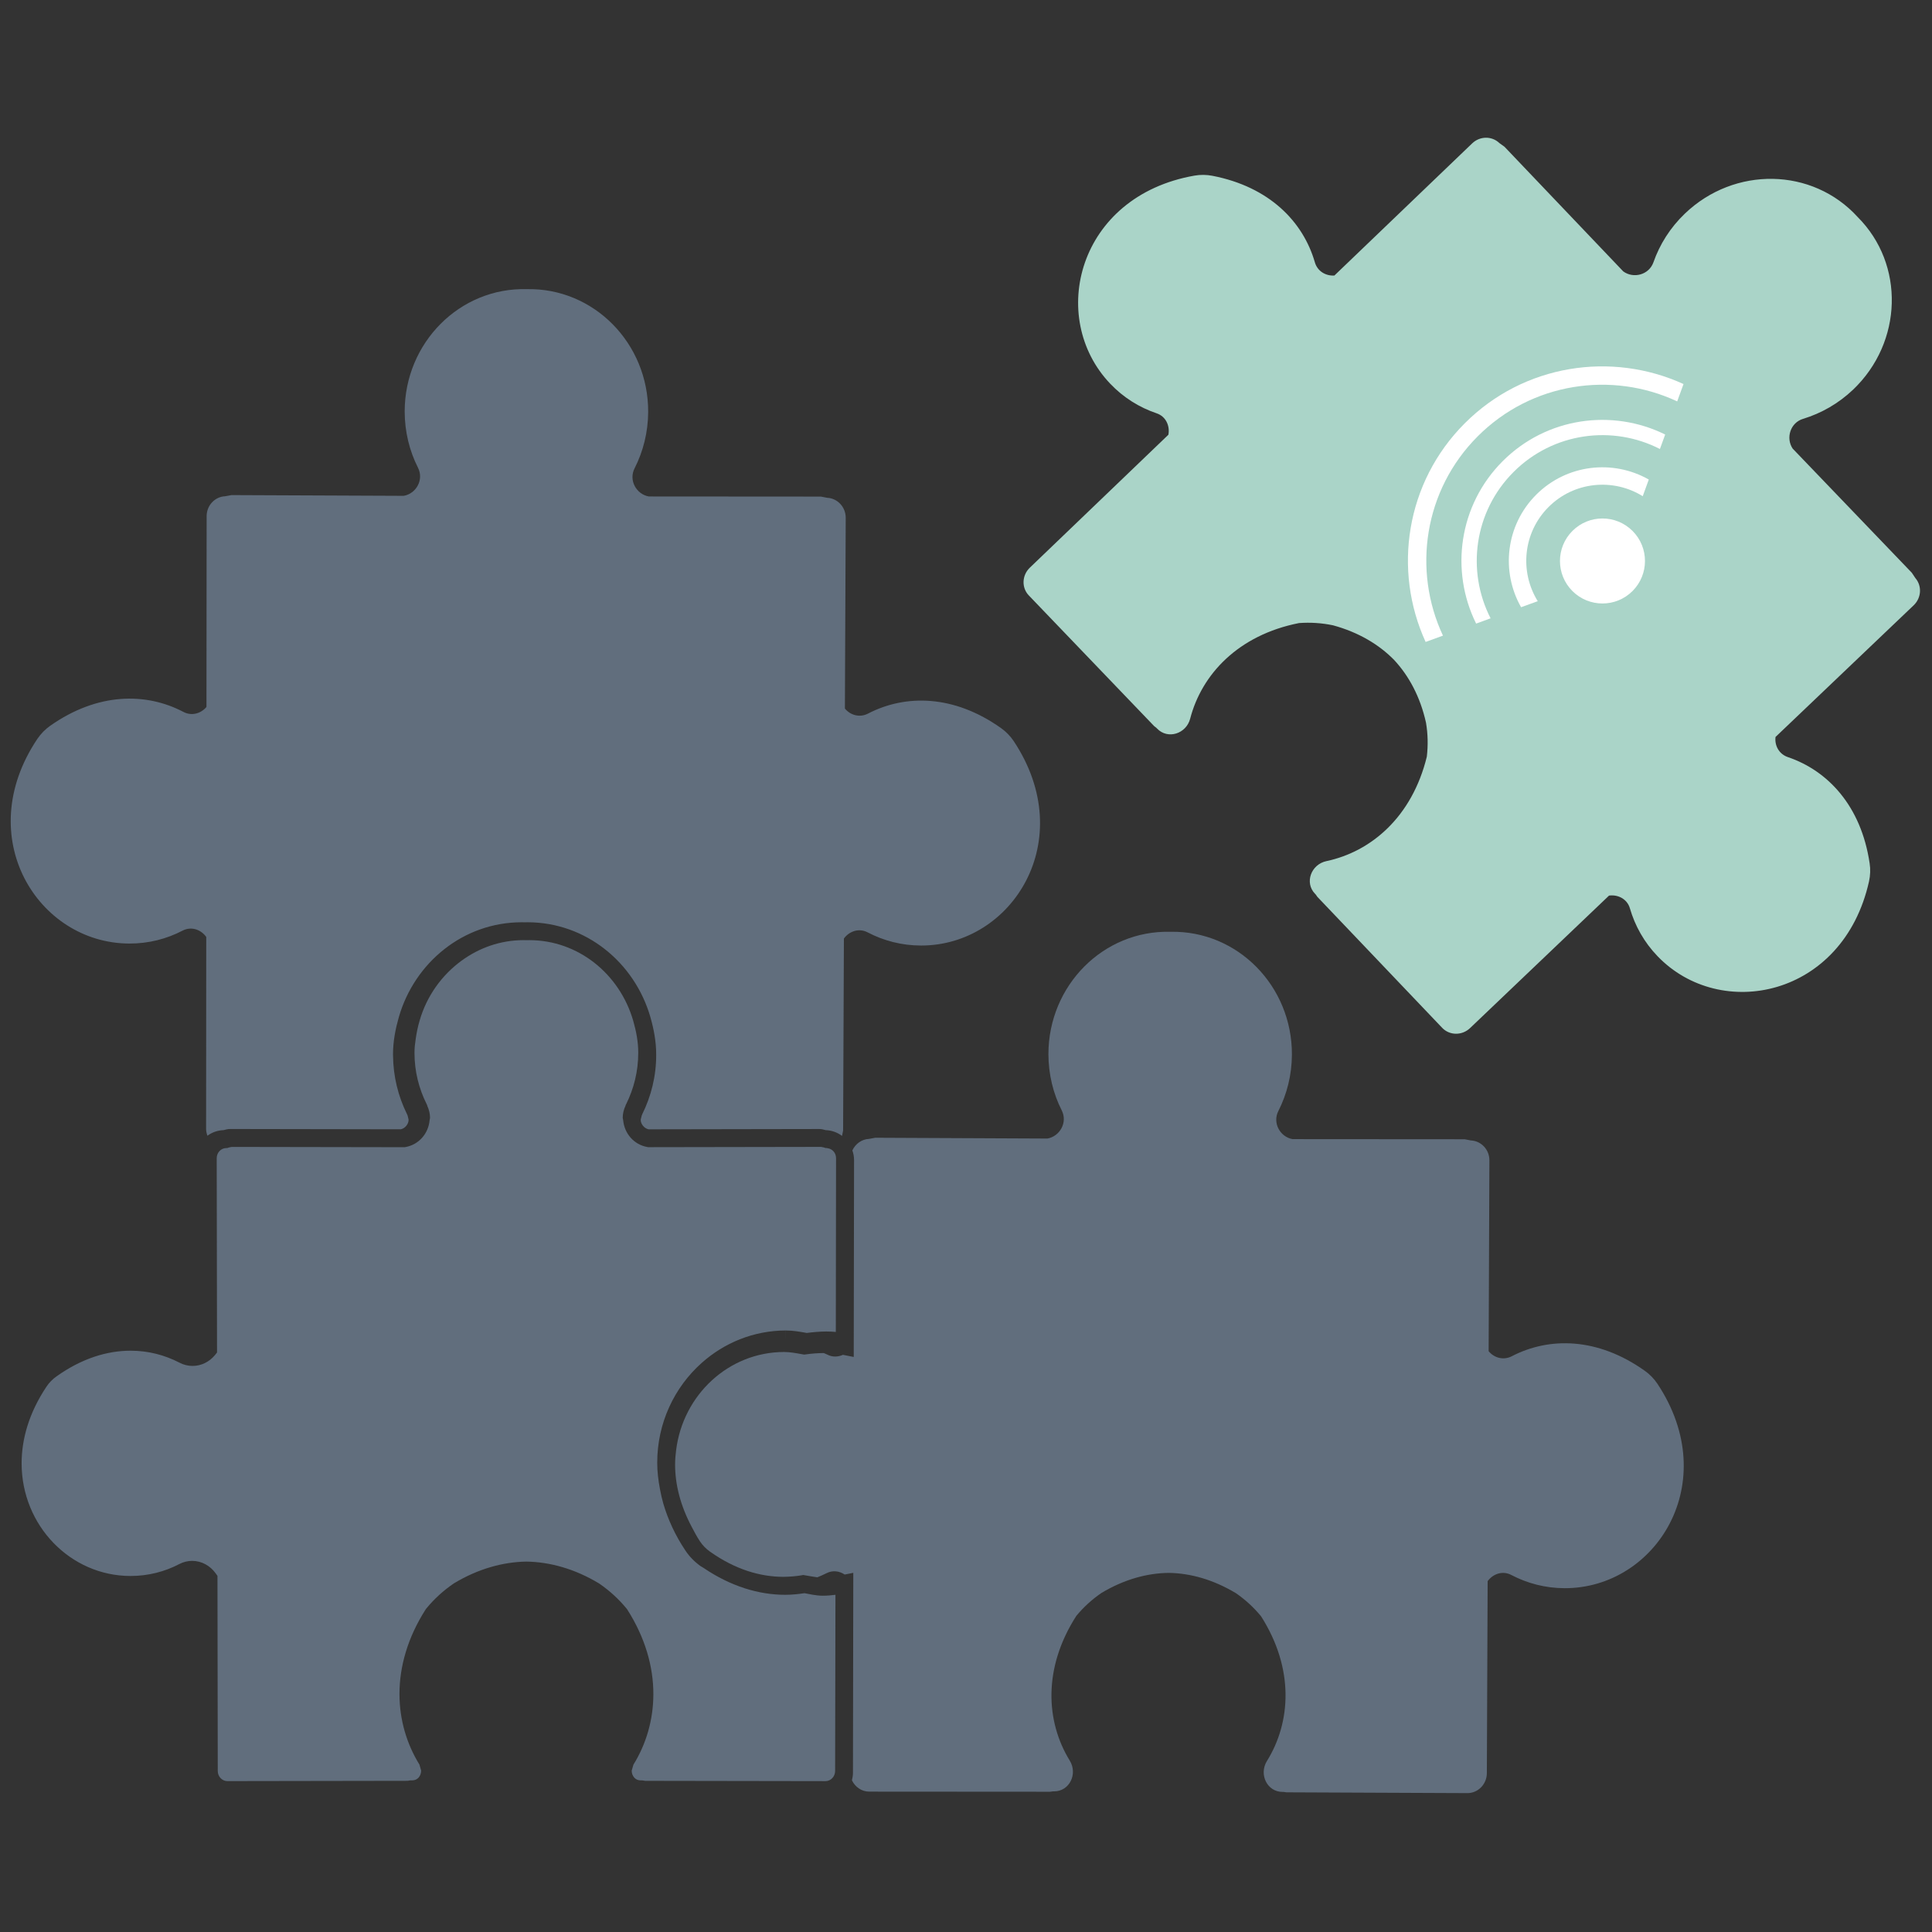 <?xml version="1.0" encoding="utf-8"?>
<svg version="1.1" x="0px" y="0px" viewBox="0 0 700 700" style="enable-background:new 0 0 1122 1122;" xmlns="http://www.w3.org/2000/svg">
  <rect x="0" y="0" width="700" height="700" fill="#333333" stroke="none"/>
  <style type="text/css">
	.st0{fill:#FFFFFF;}
	.st1{fill:#AAD4C8;}
	.st2{fill:#616E7D;}
</style>
  <g id="Object" transform="matrix(1.061, 0, 0, 1.061, -271.975, -211.481)" style="">
    <g>
      <path class="st1" d="M910.4,396.71l-1.2-1.8l-40.69-42.4c-2.4-3.59-0.82-8.84,3.57-10.16c6.17-1.88,12.04-5.19,17.08-9.98 c16.96-16.18,17.72-42.81,1.52-58.97c-15.44-16.93-42.05-17.36-58.99-1.12c-5.01,4.8-8.59,10.52-10.72,16.61 c-1.53,4.32-6.84,5.66-10.31,3.11l-40.55-42.56l-1.76-1.27c-2.55-2.45-6.65-2.43-9.3,0.13l-47.03,45.11 c-2.92,0.19-5.79-1.43-6.68-4.54c-4-13.82-15.49-25.75-34.99-29.52c-2-0.39-4.12-0.41-6.14-0.05 c-39.92,7.02-50.2,48.53-28.75,71.05c4.54,4.77,10.01,8.14,15.87,10.12c3.16,1.07,4.57,4.29,4,7.31l-47.3,45.38 c-2.75,2.63-2.89,6.89-0.34,9.52l42.77,44.59l0.76,0.59l0.26,0.27c3.63,3.8,9.97,1.79,11.3-3.43 c3.92-15.07,16.38-28.52,37.17-32.61c3.89-0.28,7.8-0.03,11.61,0.77c8.75,2.39,15.7,6.57,20.87,11.84 c5.02,5.41,8.9,12.54,10.87,21.4c0.65,3.82,0.74,7.73,0.28,11.63c-5.04,20.59-19.04,32.43-34.27,35.65 c-5.26,1.12-7.56,7.36-3.92,11.14l0.26,0.27l0.56,0.8l42.61,44.72c2.53,2.66,6.8,2.7,9.53,0.09l47.45-45.24 c3.05-0.43,6.2,1.14,7.13,4.34c1.73,5.97,4.85,11.57,9.41,16.32c21.53,22.45,63.43,14.04,72.25-25.52 c0.44-2.02,0.53-4.14,0.21-6.14c-2.89-19.65-14.3-31.68-27.91-36.29c-3.06-1.04-4.59-3.98-4.23-6.88l47.16-44.95 C912.51,403.48,912.71,399.39,910.4,396.71z"/>
      <path class="st2" d="M694.31,811.24h0.36l0.98,0.14l61.76,0.27c3.68,0.02,6.65-3.05,6.67-6.82l0.27-65.56 c1.8-2.48,5.1-3.68,8.06-2.12c5.49,2.87,11.7,4.52,18.28,4.52c31.1,0.04,54.07-36,31.65-69.79c-1.13-1.7-2.62-3.24-4.27-4.41 c-16.18-11.52-32.73-11.63-45.49-5c-2.88,1.48-6.04,0.52-7.89-1.73l0.26-65.15c0.03-3.66-2.79-6.66-6.32-6.82l-2.14-0.41 l-58.76-0.04c-4.24-0.75-6.94-5.52-4.84-9.61c2.91-5.75,4.59-12.28,4.62-19.22c0.1-23.45-18.57-42.45-41.46-41.97 c-22.91-0.61-41.66,18.3-41.69,41.76c0.02,6.94,1.63,13.48,4.56,19.25c2.06,4.09-0.67,8.86-4.92,9.59l-58.78-0.27l-2.12,0.39 c-2.52,0.11-4.64,1.7-5.69,3.93c0.36,1.02,0.58,2.13,0.58,3.27l-0.11,67.27l-3.68-0.73c-1.67,0.73-3.58,0.86-5.41-0.11l-1.14-0.5 c-1.98,0.02-4.02,0.16-6.13,0.46l-0.54,0.07l-0.54-0.09c-2.32-0.43-4.39-0.8-6.39-0.8c-18.85,0.04-34.46,14.59-36.82,33.5 c-0.21,1.63-0.35,3.27-0.35,4.97c0,6.79,1.82,14.04,5.74,21.38c0.84,1.59,1.69,3.2,2.74,4.8c0.91,1.36,2.1,2.59,3.43,3.52 c8.66,6.13,17.15,8.59,25.06,8.61c2.12-0.02,4.19-0.19,6.22-0.52l0.54-0.11l0.54,0.09c1.72,0.28,3.06,0.55,4.3,0.7 c1.04-0.43,2.1-0.86,3.11-1.39c2.14-1.11,4.45-0.75,6.23,0.45l2.94-0.59l-0.11,68.29c0,0.87-0.15,1.73-0.35,2.56 c1.08,2.27,3.29,3.87,5.91,3.87l61.78,0.04l0.95-0.13h0.37c5.26,0.02,8.19-5.95,5.35-10.54c-8.15-13.25-9.2-31.54,2.26-49.38 c2.49-3.02,5.38-5.64,8.59-7.84c7.79-4.66,15.62-6.77,23.01-6.85c7.38,0.12,15.19,2.28,22.95,6.96c3.19,2.21,6.08,4.85,8.56,7.89 c11.37,17.89,10.2,36.18,1.98,49.4C686.16,805.26,689.05,811.24,694.31,811.24z"/>
      <path class="st2" d="M475.68,579.77l-0.14,0.36l-0.06,0.13l-0.35,1.41c-0.02,1.48,1.19,2.98,2.68,3.3l58.34-0.1 c0.84,0,1.54,0.23,2.27,0.41v-0.02c2.05,0.09,3.92,0.8,5.46,1.96l0.37-1.84l0.27-65.56c1.81-2.48,5.1-3.66,8.06-2.13 c5.48,2.87,11.69,4.52,18.28,4.52c31.12,0.04,54.08-36,31.66-69.79c-1.14-1.7-2.61-3.23-4.27-4.41 c-16.17-11.52-32.74-11.63-45.51-5c-2.86,1.48-6.05,0.52-7.88-1.73l0.28-65.15c0-3.66-2.81-6.66-6.34-6.82l-2.14-0.41l-58.76-0.04 c-4.25-0.75-6.95-5.52-4.86-9.61c2.93-5.75,4.6-12.29,4.64-19.22c0.11-23.46-18.57-42.45-41.47-41.97 c-22.89-0.6-41.65,18.31-41.68,41.76c0.01,6.95,1.64,13.49,4.56,19.25c2.06,4.09-0.66,8.86-4.91,9.57l-58.79-0.25l-2.13,0.39 c-3.54,0.15-6.36,3.13-6.36,6.81l-0.06,65.15c-1.87,2.23-5.04,3.2-7.89,1.68c-12.73-6.68-29.31-6.66-45.53,4.79 c-1.66,1.16-3.14,2.7-4.3,4.39c-22.6,33.66,0.2,69.81,31.31,69.93c6.59,0.04,12.81-1.57,18.29-4.43c2.98-1.53,6.28-0.32,8.05,2.18 l-0.05,65.56c0,0.82,0.19,1.59,0.45,2.32c1.53-1.13,3.39-1.82,5.43-1.91v0.02c0.72-0.18,1.44-0.41,2.27-0.41l58.34,0.1 c1.48-0.32,2.69-1.82,2.66-3.28l-0.34-1.43l-0.07-0.16l-0.08-0.16l-0.08-0.2c-2.97-6.02-4.69-12.81-4.74-20h-0.01v-0.19v-0.04 v-0.11c0-4.55,0.86-8.78,1.99-12.75c5.36-18.59,21.97-32.38,41.98-32.38l1.06,0.02l0.89-0.02c19.99,0,36.61,13.79,41.97,32.38 c1.13,3.97,1.98,8.2,1.98,12.77v0.09C480.44,566.8,478.69,573.68,475.68,579.77z"/>
      <path class="st2" d="M495.94,664.76c7.68-6.86,17.7-11.06,28.7-11.09l0.02,3.29v-3.29c2.67,0,5.01,0.46,7.18,0.84 c2.22-0.29,4.43-0.48,6.64-0.5c1.09,0,2.18,0.05,3.28,0.16l0.08-59.33c0-1.88-1.33-3.23-2.9-3.41l-0.22-0.06l-0.51-0.02 l-0.49-0.18l-0.99-0.2l-59.06,0.1l-0.29-0.05c-4.62-0.84-7.8-4.64-8.23-9.09l-0.16-0.89c0-1.4,0.33-2.82,0.99-4.2h-0.03l0.13-0.34 l0.08-0.11c2.62-5.29,4.13-11.2,4.13-17.52v-0.09c0-3.71-0.69-7.3-1.72-10.89c-4.62-15.93-18.72-27.52-35.51-27.52l-0.86,0.02 h-0.09h-0.1l-0.89-0.02c-7.9,0-15.15,2.63-21.15,7c-6.76,4.93-11.92,12.07-14.35,20.52c-0.6,2.04-1.02,4.09-1.32,6.16 c-0.23,1.55-0.42,3.11-0.42,4.7v0.02v0.11c0,6.32,1.52,12.23,4.16,17.5l0.08,0.15l0.06,0.16l0.08,0.2l-0.03,0.02 c0.62,1.34,0.96,2.77,0.96,4.16l-0.15,0.8c-0.4,4.48-3.6,8.32-8.23,9.16l-0.28,0.05l-59.06-0.1l-0.48,0.09l-0.52,0.11l-0.48,0.18 l-0.52,0.02c-1.66,0.07-3.12,1.5-3.13,3.45l0.11,66.36l-0.77,0.95c-1.85,2.21-4.57,3.63-7.58,3.63c-1.5,0-3.06-0.36-4.47-1.11 c-5.03-2.61-10.66-4.09-16.68-4.09c-7.95,0-16.6,2.57-25.32,8.77c-1.32,0.93-2.54,2.16-3.43,3.52 c-5.97,8.95-8.48,17.89-8.48,26.17c0,21.29,16.7,38.43,37.13,38.47h0.07c6,0,11.67-1.46,16.69-4.09c1.37-0.71,2.87-1.07,4.33-1.07 c3.3,0,6.21,1.71,8.02,4.23l0.64,0.89l0.1,66.63c0,1.98,1.54,3.46,3.27,3.46l61.53-0.1l0.98-0.15h0.25h0.36 c0.99-0.02,1.62-0.36,2.18-0.93c0.54-0.61,0.88-1.48,0.88-2.41l-0.58-2.05c-4.31-6.97-6.82-15.25-6.82-24.11 c0-9.3,2.77-19.24,8.94-28.88l0.12-0.18l0.12-0.14c2.69-3.27,5.83-6.13,9.3-8.5l0.08-0.05l0.07-0.05 c8.25-4.96,16.68-7.27,24.67-7.41h0.03h0.08c7.99,0.14,16.41,2.45,24.66,7.41l0.08,0.04l0.09,0.07c3.47,2.38,6.6,5.23,9.29,8.5 l0.13,0.16l0.11,0.16c6.16,9.65,8.94,19.58,8.93,28.9c0,8.84-2.48,17.13-6.81,24.11l-0.59,2.03c-0.01,0.93,0.35,1.8,0.89,2.41 c0.55,0.57,1.2,0.91,2.18,0.93h0.59l0.24,0.04l0.74,0.11l61.55,0.1c1.73,0,3.27-1.48,3.28-3.46l0.11-60.17 c-1.39,0.18-2.82,0.31-4.32,0.31h-0.02c-2.54-0.02-4.55-0.58-6.23-0.86c-2.16,0.32-4.33,0.55-6.58,0.55c-9,0-18.57-2.86-27.92-9.2 l-1.06-0.64c-1.98-1.43-3.74-3.21-5.12-5.29c-3.52-5.27-5.95-10.64-7.52-15.97c-0.48-1.66-0.84-3.32-1.15-4.96 c-0.58-3.04-0.94-6.04-0.94-8.99C480.76,685.26,486.63,673.06,495.94,664.76z"/>
    </g>
    <g>
      <path class="st0" d="M813.83,380.63c5.67,5.67,5.66,14.86,0,20.52c-5.67,5.67-14.86,5.67-20.53,0.01 c-5.67-5.67-5.67-14.86,0-20.53C798.98,374.95,808.16,374.96,813.83,380.63z"/>
      <g>
        <path class="st0" d="M780.94,368.25c-10.42,10.42-12.12,26.22-5.17,38.43l5.69-2.06c-6.25-10.06-5.04-23.43,3.69-32.16 c8.73-8.73,22.1-9.94,32.16-3.69l2.07-5.69C807.16,356.13,791.35,357.84,780.94,368.25z"/>
        <path class="st0" d="M769.49,356.8c-15.01,15.01-18.01,37.44-9.07,55.47l4.94-1.8c-8.29-16.15-5.68-36.45,7.85-49.98 c13.53-13.53,33.82-16.13,49.97-7.84l1.8-4.94C806.93,338.79,784.5,341.79,769.49,356.8z"/>
        <path class="st0" d="M756.55,343.86c-20.2,20.2-24.61,50.14-13.38,74.68l5.92-2.16c-10.44-22.3-6.52-49.67,11.9-68.09 c18.42-18.42,45.79-22.34,68.09-11.9l2.16-5.92C806.69,319.25,776.75,323.66,756.55,343.86z"/>
      </g>
    </g>
  </g>
</svg>